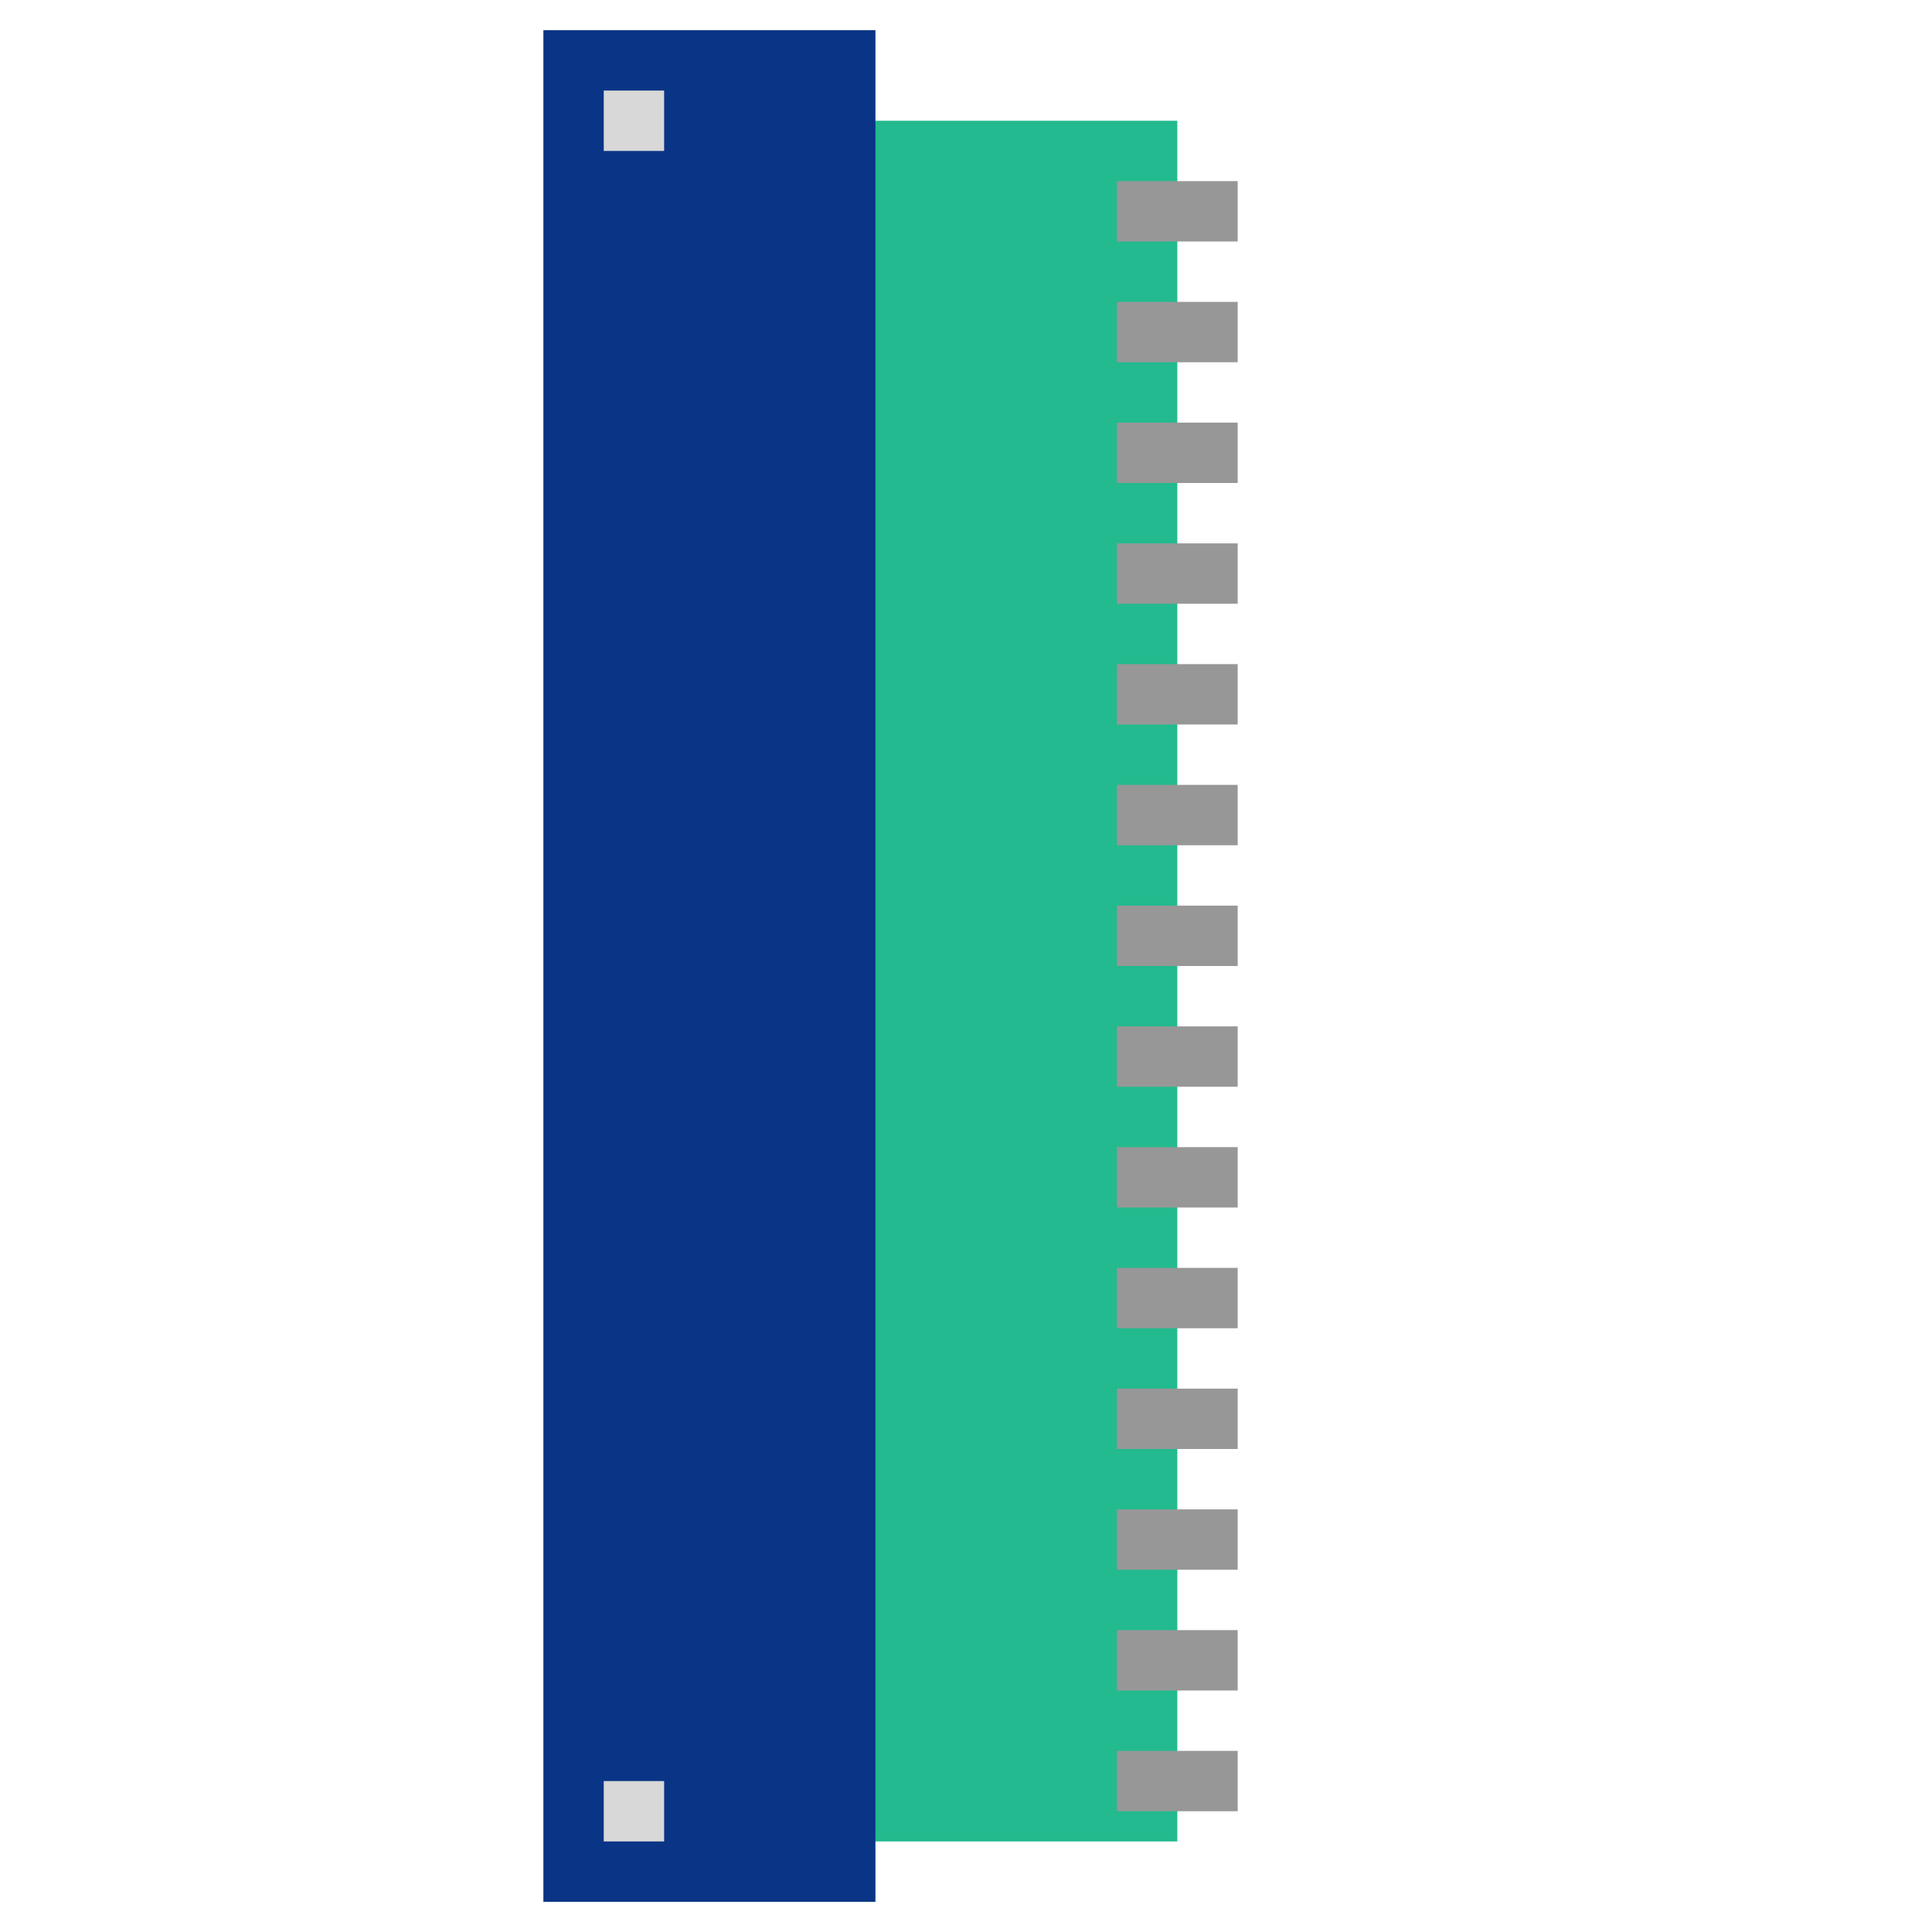<svg xmlns="http://www.w3.org/2000/svg" width="64" height="64" viewBox="0 0 64 64">
  <g fill="none" fill-rule="evenodd">
    <rect width="19" height="57" x="20" y="4" fill="#22BA8E"/>
    <path stroke="#979797" stroke-linecap="square" stroke-width="2" d="M38 7L40 7M38 11L40 11M38 15L40 15M38 19L40 19M38 23L40 23M38 27L40 27M38 31L40 31M38 35L40 35M38 39L40 39M38 43L40 43M38 47L40 47M38 51L40 51M38 55L40 55M38 59L40 59"/>
    <rect width="11" height="62" x="18" y="1" fill="#0A3586"/>
    <rect width="2" height="2" x="20" y="3" fill="#D8D8D8"/>
    <rect width="2" height="2" x="20" y="59" fill="#D8D8D8"/>
  </g>
</svg>
